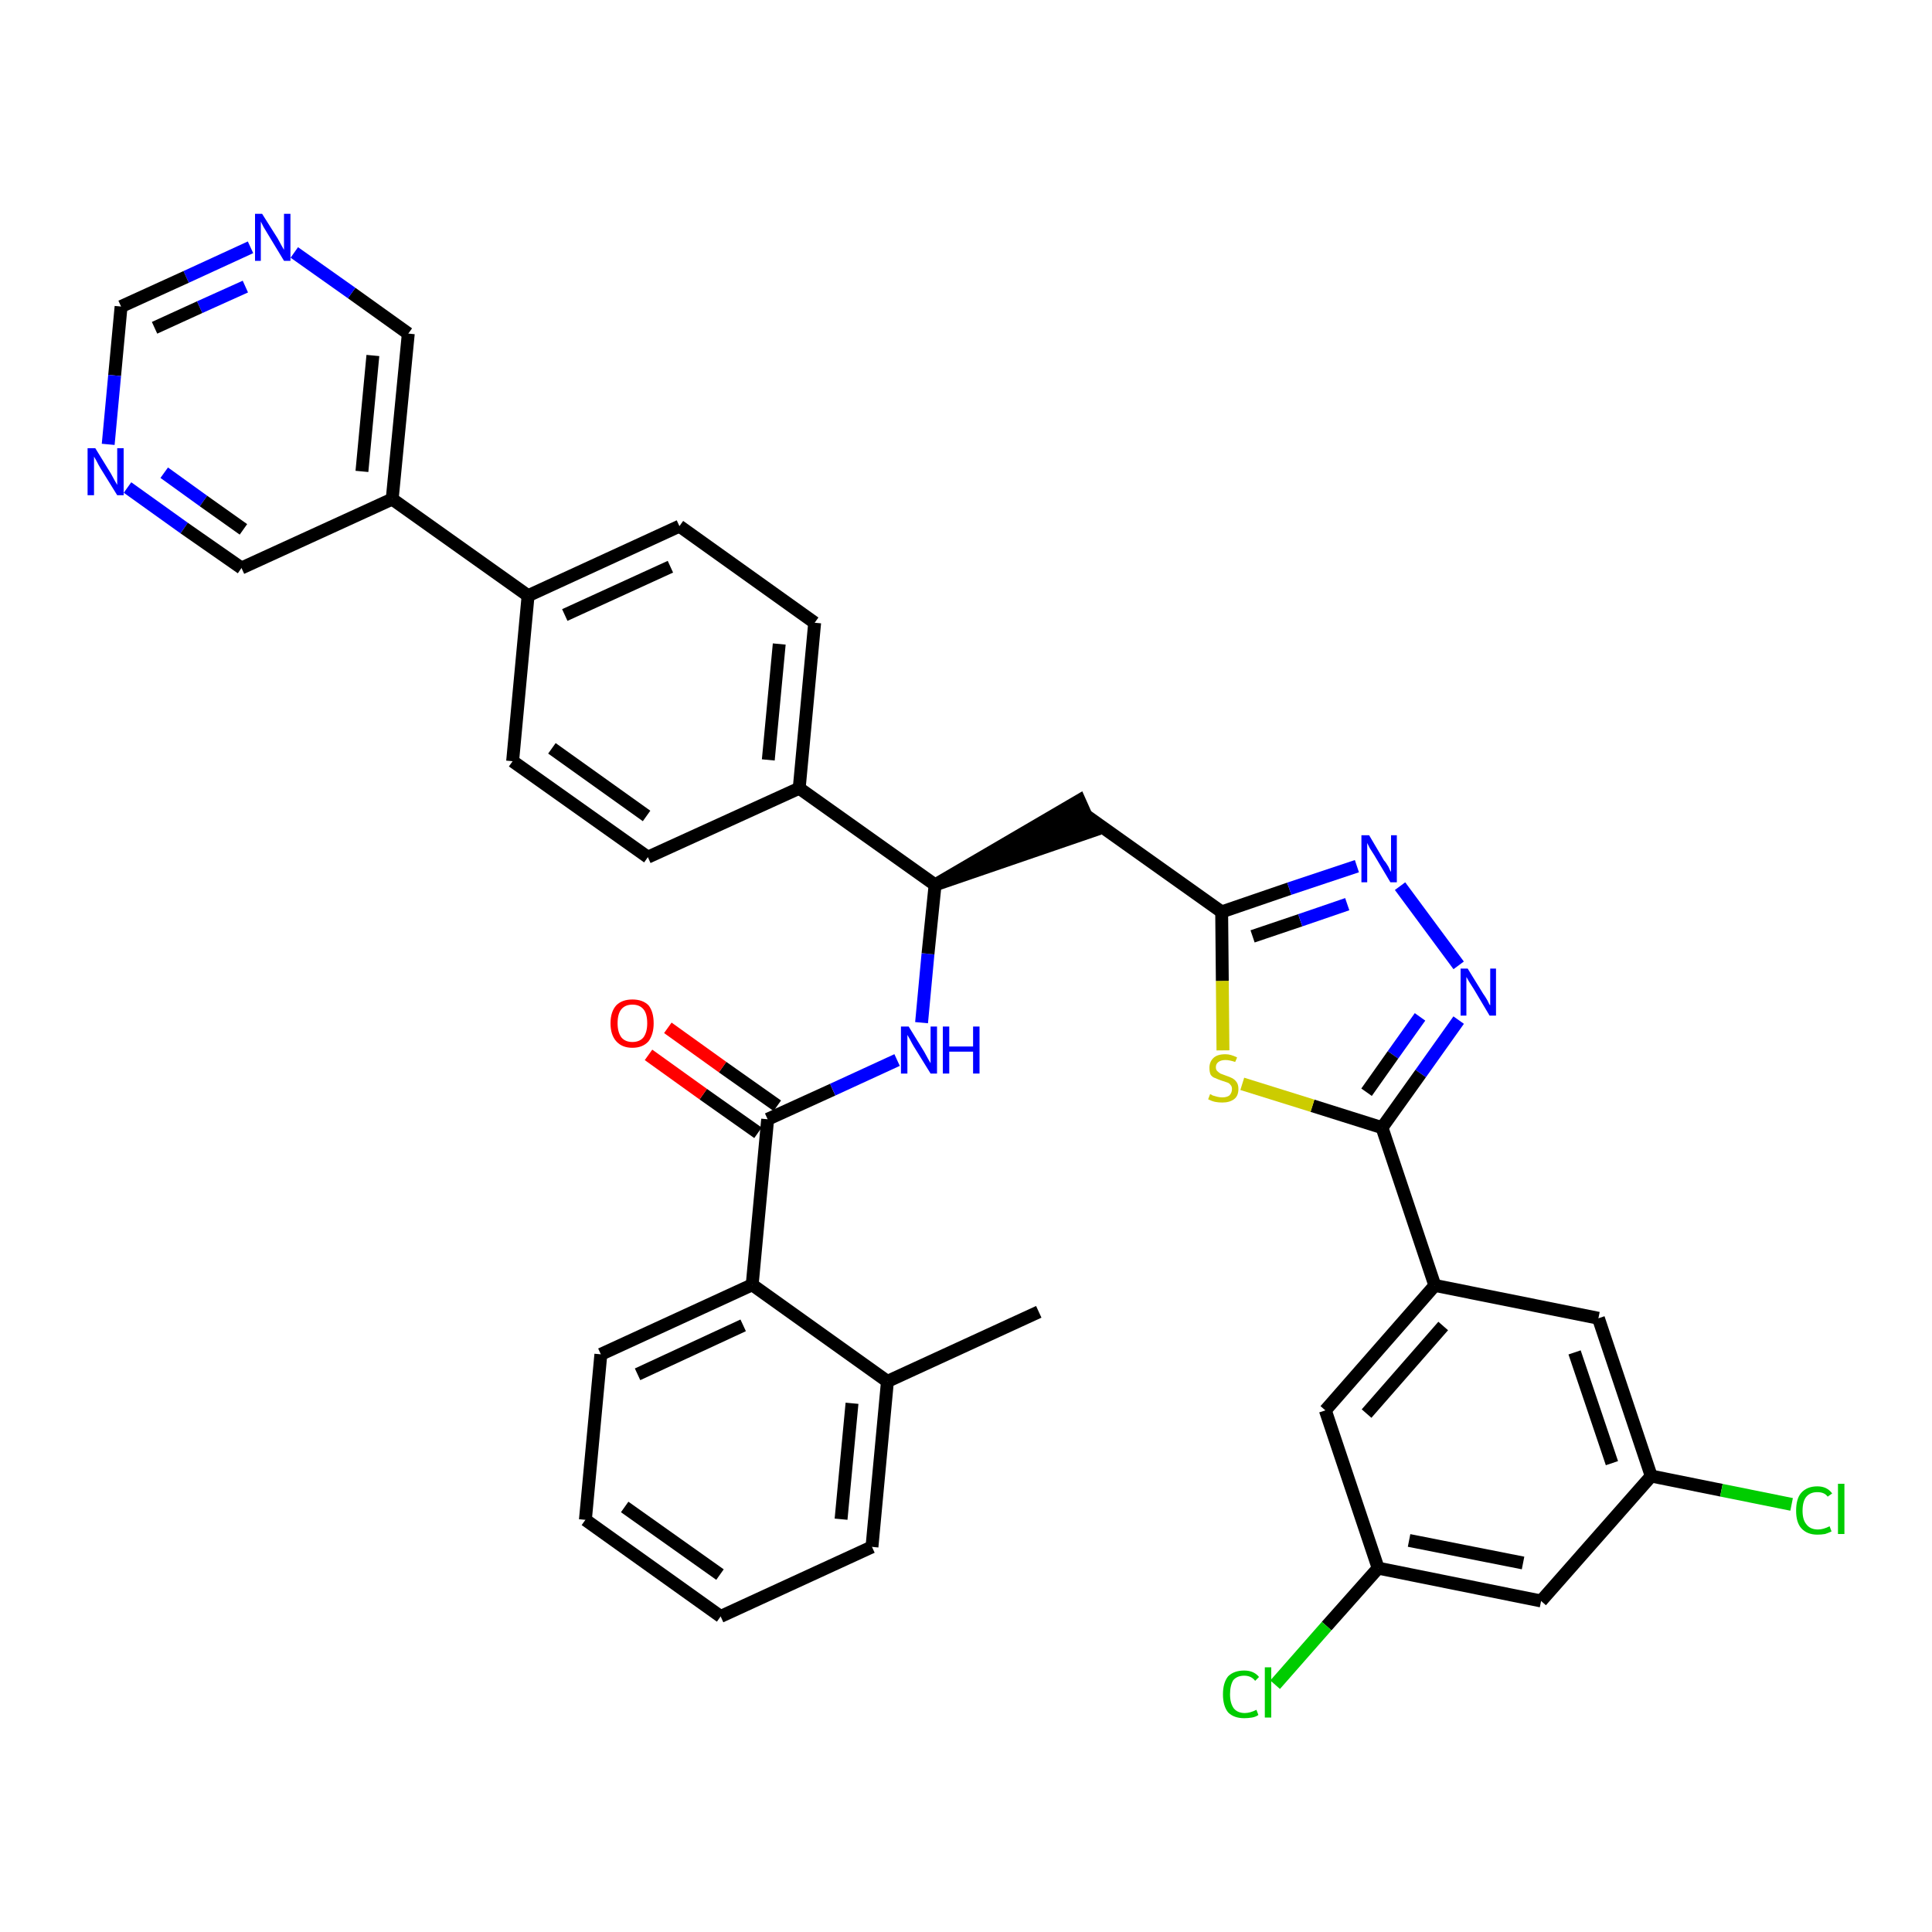 <?xml version='1.0' encoding='iso-8859-1'?>
<svg version='1.1' baseProfile='full'
              xmlns='http://www.w3.org/2000/svg'
                      xmlns:rdkit='http://www.rdkit.org/xml'
                      xmlns:xlink='http://www.w3.org/1999/xlink'
                  xml:space='preserve'
width='300px' height='300px' viewBox='0 0 300 300'>
<!-- END OF HEADER -->
<path class='bond-0 atom-0 atom-1' d='M 161.3,203.7 L 137.8,214.5' style='fill:none;fill-rule:evenodd;stroke:#000000;stroke-width:2.0px;stroke-linecap:butt;stroke-linejoin:miter;stroke-opacity:1' />
<path class='bond-1 atom-1 atom-2' d='M 137.8,214.5 L 135.4,240.2' style='fill:none;fill-rule:evenodd;stroke:#000000;stroke-width:2.0px;stroke-linecap:butt;stroke-linejoin:miter;stroke-opacity:1' />
<path class='bond-1 atom-1 atom-2' d='M 132.3,217.9 L 130.6,235.9' style='fill:none;fill-rule:evenodd;stroke:#000000;stroke-width:2.0px;stroke-linecap:butt;stroke-linejoin:miter;stroke-opacity:1' />
<path class='bond-36 atom-6 atom-1' d='M 116.8,199.5 L 137.8,214.5' style='fill:none;fill-rule:evenodd;stroke:#000000;stroke-width:2.0px;stroke-linecap:butt;stroke-linejoin:miter;stroke-opacity:1' />
<path class='bond-2 atom-2 atom-3' d='M 135.4,240.2 L 111.9,251.0' style='fill:none;fill-rule:evenodd;stroke:#000000;stroke-width:2.0px;stroke-linecap:butt;stroke-linejoin:miter;stroke-opacity:1' />
<path class='bond-3 atom-3 atom-4' d='M 111.9,251.0 L 90.9,236.0' style='fill:none;fill-rule:evenodd;stroke:#000000;stroke-width:2.0px;stroke-linecap:butt;stroke-linejoin:miter;stroke-opacity:1' />
<path class='bond-3 atom-3 atom-4' d='M 111.8,244.5 L 97.0,234.0' style='fill:none;fill-rule:evenodd;stroke:#000000;stroke-width:2.0px;stroke-linecap:butt;stroke-linejoin:miter;stroke-opacity:1' />
<path class='bond-4 atom-4 atom-5' d='M 90.9,236.0 L 93.3,210.3' style='fill:none;fill-rule:evenodd;stroke:#000000;stroke-width:2.0px;stroke-linecap:butt;stroke-linejoin:miter;stroke-opacity:1' />
<path class='bond-5 atom-5 atom-6' d='M 93.3,210.3 L 116.8,199.5' style='fill:none;fill-rule:evenodd;stroke:#000000;stroke-width:2.0px;stroke-linecap:butt;stroke-linejoin:miter;stroke-opacity:1' />
<path class='bond-5 atom-5 atom-6' d='M 99.0,213.4 L 115.4,205.8' style='fill:none;fill-rule:evenodd;stroke:#000000;stroke-width:2.0px;stroke-linecap:butt;stroke-linejoin:miter;stroke-opacity:1' />
<path class='bond-6 atom-6 atom-7' d='M 116.8,199.5 L 119.2,173.8' style='fill:none;fill-rule:evenodd;stroke:#000000;stroke-width:2.0px;stroke-linecap:butt;stroke-linejoin:miter;stroke-opacity:1' />
<path class='bond-7 atom-7 atom-8' d='M 120.7,171.7 L 112.2,165.7' style='fill:none;fill-rule:evenodd;stroke:#000000;stroke-width:2.0px;stroke-linecap:butt;stroke-linejoin:miter;stroke-opacity:1' />
<path class='bond-7 atom-7 atom-8' d='M 112.2,165.7 L 103.7,159.6' style='fill:none;fill-rule:evenodd;stroke:#FF0000;stroke-width:2.0px;stroke-linecap:butt;stroke-linejoin:miter;stroke-opacity:1' />
<path class='bond-7 atom-7 atom-8' d='M 117.7,175.9 L 109.2,169.9' style='fill:none;fill-rule:evenodd;stroke:#000000;stroke-width:2.0px;stroke-linecap:butt;stroke-linejoin:miter;stroke-opacity:1' />
<path class='bond-7 atom-7 atom-8' d='M 109.2,169.9 L 100.7,163.8' style='fill:none;fill-rule:evenodd;stroke:#FF0000;stroke-width:2.0px;stroke-linecap:butt;stroke-linejoin:miter;stroke-opacity:1' />
<path class='bond-8 atom-7 atom-9' d='M 119.2,173.8 L 129.3,169.2' style='fill:none;fill-rule:evenodd;stroke:#000000;stroke-width:2.0px;stroke-linecap:butt;stroke-linejoin:miter;stroke-opacity:1' />
<path class='bond-8 atom-7 atom-9' d='M 129.3,169.2 L 139.3,164.6' style='fill:none;fill-rule:evenodd;stroke:#0000FF;stroke-width:2.0px;stroke-linecap:butt;stroke-linejoin:miter;stroke-opacity:1' />
<path class='bond-9 atom-9 atom-10' d='M 143.1,158.8 L 144.1,148.1' style='fill:none;fill-rule:evenodd;stroke:#0000FF;stroke-width:2.0px;stroke-linecap:butt;stroke-linejoin:miter;stroke-opacity:1' />
<path class='bond-9 atom-9 atom-10' d='M 144.1,148.1 L 145.2,137.4' style='fill:none;fill-rule:evenodd;stroke:#000000;stroke-width:2.0px;stroke-linecap:butt;stroke-linejoin:miter;stroke-opacity:1' />
<path class='bond-10 atom-10 atom-11' d='M 145.2,137.4 L 169.7,129.0 L 167.6,124.3 Z' style='fill:#000000;fill-rule:evenodd;fill-opacity:1;stroke:#000000;stroke-width:2.0px;stroke-linecap:butt;stroke-linejoin:miter;stroke-opacity:1;' />
<path class='bond-24 atom-10 atom-25' d='M 145.2,137.4 L 124.1,122.4' style='fill:none;fill-rule:evenodd;stroke:#000000;stroke-width:2.0px;stroke-linecap:butt;stroke-linejoin:miter;stroke-opacity:1' />
<path class='bond-11 atom-11 atom-12' d='M 168.6,126.6 L 189.7,141.6' style='fill:none;fill-rule:evenodd;stroke:#000000;stroke-width:2.0px;stroke-linecap:butt;stroke-linejoin:miter;stroke-opacity:1' />
<path class='bond-12 atom-12 atom-13' d='M 189.7,141.6 L 200.2,138.0' style='fill:none;fill-rule:evenodd;stroke:#000000;stroke-width:2.0px;stroke-linecap:butt;stroke-linejoin:miter;stroke-opacity:1' />
<path class='bond-12 atom-12 atom-13' d='M 200.2,138.0 L 210.7,134.5' style='fill:none;fill-rule:evenodd;stroke:#0000FF;stroke-width:2.0px;stroke-linecap:butt;stroke-linejoin:miter;stroke-opacity:1' />
<path class='bond-12 atom-12 atom-13' d='M 194.5,145.4 L 201.9,142.9' style='fill:none;fill-rule:evenodd;stroke:#000000;stroke-width:2.0px;stroke-linecap:butt;stroke-linejoin:miter;stroke-opacity:1' />
<path class='bond-12 atom-12 atom-13' d='M 201.9,142.9 L 209.2,140.4' style='fill:none;fill-rule:evenodd;stroke:#0000FF;stroke-width:2.0px;stroke-linecap:butt;stroke-linejoin:miter;stroke-opacity:1' />
<path class='bond-37 atom-24 atom-12' d='M 189.9,163.1 L 189.8,152.3' style='fill:none;fill-rule:evenodd;stroke:#CCCC00;stroke-width:2.0px;stroke-linecap:butt;stroke-linejoin:miter;stroke-opacity:1' />
<path class='bond-37 atom-24 atom-12' d='M 189.8,152.3 L 189.7,141.6' style='fill:none;fill-rule:evenodd;stroke:#000000;stroke-width:2.0px;stroke-linecap:butt;stroke-linejoin:miter;stroke-opacity:1' />
<path class='bond-13 atom-13 atom-14' d='M 217.4,137.6 L 226.5,149.9' style='fill:none;fill-rule:evenodd;stroke:#0000FF;stroke-width:2.0px;stroke-linecap:butt;stroke-linejoin:miter;stroke-opacity:1' />
<path class='bond-14 atom-14 atom-15' d='M 226.5,158.4 L 220.6,166.7' style='fill:none;fill-rule:evenodd;stroke:#0000FF;stroke-width:2.0px;stroke-linecap:butt;stroke-linejoin:miter;stroke-opacity:1' />
<path class='bond-14 atom-14 atom-15' d='M 220.6,166.7 L 214.6,175.1' style='fill:none;fill-rule:evenodd;stroke:#000000;stroke-width:2.0px;stroke-linecap:butt;stroke-linejoin:miter;stroke-opacity:1' />
<path class='bond-14 atom-14 atom-15' d='M 220.5,157.9 L 216.3,163.8' style='fill:none;fill-rule:evenodd;stroke:#0000FF;stroke-width:2.0px;stroke-linecap:butt;stroke-linejoin:miter;stroke-opacity:1' />
<path class='bond-14 atom-14 atom-15' d='M 216.3,163.8 L 212.2,169.6' style='fill:none;fill-rule:evenodd;stroke:#000000;stroke-width:2.0px;stroke-linecap:butt;stroke-linejoin:miter;stroke-opacity:1' />
<path class='bond-15 atom-15 atom-16' d='M 214.6,175.1 L 222.8,199.6' style='fill:none;fill-rule:evenodd;stroke:#000000;stroke-width:2.0px;stroke-linecap:butt;stroke-linejoin:miter;stroke-opacity:1' />
<path class='bond-23 atom-15 atom-24' d='M 214.6,175.1 L 203.8,171.7' style='fill:none;fill-rule:evenodd;stroke:#000000;stroke-width:2.0px;stroke-linecap:butt;stroke-linejoin:miter;stroke-opacity:1' />
<path class='bond-23 atom-15 atom-24' d='M 203.8,171.7 L 192.9,168.3' style='fill:none;fill-rule:evenodd;stroke:#CCCC00;stroke-width:2.0px;stroke-linecap:butt;stroke-linejoin:miter;stroke-opacity:1' />
<path class='bond-16 atom-16 atom-17' d='M 222.8,199.6 L 205.8,219.0' style='fill:none;fill-rule:evenodd;stroke:#000000;stroke-width:2.0px;stroke-linecap:butt;stroke-linejoin:miter;stroke-opacity:1' />
<path class='bond-16 atom-16 atom-17' d='M 224.1,205.9 L 212.2,219.5' style='fill:none;fill-rule:evenodd;stroke:#000000;stroke-width:2.0px;stroke-linecap:butt;stroke-linejoin:miter;stroke-opacity:1' />
<path class='bond-39 atom-23 atom-16' d='M 248.2,204.7 L 222.8,199.6' style='fill:none;fill-rule:evenodd;stroke:#000000;stroke-width:2.0px;stroke-linecap:butt;stroke-linejoin:miter;stroke-opacity:1' />
<path class='bond-17 atom-17 atom-18' d='M 205.8,219.0 L 214.0,243.5' style='fill:none;fill-rule:evenodd;stroke:#000000;stroke-width:2.0px;stroke-linecap:butt;stroke-linejoin:miter;stroke-opacity:1' />
<path class='bond-18 atom-18 atom-19' d='M 214.0,243.5 L 206.0,252.5' style='fill:none;fill-rule:evenodd;stroke:#000000;stroke-width:2.0px;stroke-linecap:butt;stroke-linejoin:miter;stroke-opacity:1' />
<path class='bond-18 atom-18 atom-19' d='M 206.0,252.5 L 198.0,261.6' style='fill:none;fill-rule:evenodd;stroke:#00CC00;stroke-width:2.0px;stroke-linecap:butt;stroke-linejoin:miter;stroke-opacity:1' />
<path class='bond-19 atom-18 atom-20' d='M 214.0,243.5 L 239.3,248.6' style='fill:none;fill-rule:evenodd;stroke:#000000;stroke-width:2.0px;stroke-linecap:butt;stroke-linejoin:miter;stroke-opacity:1' />
<path class='bond-19 atom-18 atom-20' d='M 218.8,239.2 L 236.5,242.7' style='fill:none;fill-rule:evenodd;stroke:#000000;stroke-width:2.0px;stroke-linecap:butt;stroke-linejoin:miter;stroke-opacity:1' />
<path class='bond-20 atom-20 atom-21' d='M 239.3,248.6 L 256.4,229.2' style='fill:none;fill-rule:evenodd;stroke:#000000;stroke-width:2.0px;stroke-linecap:butt;stroke-linejoin:miter;stroke-opacity:1' />
<path class='bond-21 atom-21 atom-22' d='M 256.4,229.2 L 267.3,231.4' style='fill:none;fill-rule:evenodd;stroke:#000000;stroke-width:2.0px;stroke-linecap:butt;stroke-linejoin:miter;stroke-opacity:1' />
<path class='bond-21 atom-21 atom-22' d='M 267.3,231.4 L 278.2,233.6' style='fill:none;fill-rule:evenodd;stroke:#00CC00;stroke-width:2.0px;stroke-linecap:butt;stroke-linejoin:miter;stroke-opacity:1' />
<path class='bond-22 atom-21 atom-23' d='M 256.4,229.2 L 248.2,204.7' style='fill:none;fill-rule:evenodd;stroke:#000000;stroke-width:2.0px;stroke-linecap:butt;stroke-linejoin:miter;stroke-opacity:1' />
<path class='bond-22 atom-21 atom-23' d='M 250.3,227.2 L 244.5,210.0' style='fill:none;fill-rule:evenodd;stroke:#000000;stroke-width:2.0px;stroke-linecap:butt;stroke-linejoin:miter;stroke-opacity:1' />
<path class='bond-25 atom-25 atom-26' d='M 124.1,122.4 L 126.5,96.7' style='fill:none;fill-rule:evenodd;stroke:#000000;stroke-width:2.0px;stroke-linecap:butt;stroke-linejoin:miter;stroke-opacity:1' />
<path class='bond-25 atom-25 atom-26' d='M 119.3,118.0 L 121.0,100.0' style='fill:none;fill-rule:evenodd;stroke:#000000;stroke-width:2.0px;stroke-linecap:butt;stroke-linejoin:miter;stroke-opacity:1' />
<path class='bond-38 atom-36 atom-25' d='M 100.6,133.1 L 124.1,122.4' style='fill:none;fill-rule:evenodd;stroke:#000000;stroke-width:2.0px;stroke-linecap:butt;stroke-linejoin:miter;stroke-opacity:1' />
<path class='bond-26 atom-26 atom-27' d='M 126.5,96.7 L 105.5,81.7' style='fill:none;fill-rule:evenodd;stroke:#000000;stroke-width:2.0px;stroke-linecap:butt;stroke-linejoin:miter;stroke-opacity:1' />
<path class='bond-27 atom-27 atom-28' d='M 105.5,81.7 L 82.0,92.5' style='fill:none;fill-rule:evenodd;stroke:#000000;stroke-width:2.0px;stroke-linecap:butt;stroke-linejoin:miter;stroke-opacity:1' />
<path class='bond-27 atom-27 atom-28' d='M 104.1,88.0 L 87.7,95.5' style='fill:none;fill-rule:evenodd;stroke:#000000;stroke-width:2.0px;stroke-linecap:butt;stroke-linejoin:miter;stroke-opacity:1' />
<path class='bond-28 atom-28 atom-29' d='M 82.0,92.5 L 60.9,77.5' style='fill:none;fill-rule:evenodd;stroke:#000000;stroke-width:2.0px;stroke-linecap:butt;stroke-linejoin:miter;stroke-opacity:1' />
<path class='bond-34 atom-28 atom-35' d='M 82.0,92.5 L 79.6,118.2' style='fill:none;fill-rule:evenodd;stroke:#000000;stroke-width:2.0px;stroke-linecap:butt;stroke-linejoin:miter;stroke-opacity:1' />
<path class='bond-29 atom-29 atom-30' d='M 60.9,77.5 L 63.4,51.8' style='fill:none;fill-rule:evenodd;stroke:#000000;stroke-width:2.0px;stroke-linecap:butt;stroke-linejoin:miter;stroke-opacity:1' />
<path class='bond-29 atom-29 atom-30' d='M 56.2,73.2 L 57.9,55.2' style='fill:none;fill-rule:evenodd;stroke:#000000;stroke-width:2.0px;stroke-linecap:butt;stroke-linejoin:miter;stroke-opacity:1' />
<path class='bond-40 atom-34 atom-29' d='M 37.5,88.2 L 60.9,77.5' style='fill:none;fill-rule:evenodd;stroke:#000000;stroke-width:2.0px;stroke-linecap:butt;stroke-linejoin:miter;stroke-opacity:1' />
<path class='bond-30 atom-30 atom-31' d='M 63.4,51.8 L 54.6,45.5' style='fill:none;fill-rule:evenodd;stroke:#000000;stroke-width:2.0px;stroke-linecap:butt;stroke-linejoin:miter;stroke-opacity:1' />
<path class='bond-30 atom-30 atom-31' d='M 54.6,45.5 L 45.7,39.2' style='fill:none;fill-rule:evenodd;stroke:#0000FF;stroke-width:2.0px;stroke-linecap:butt;stroke-linejoin:miter;stroke-opacity:1' />
<path class='bond-31 atom-31 atom-32' d='M 38.9,38.4 L 28.9,43.0' style='fill:none;fill-rule:evenodd;stroke:#0000FF;stroke-width:2.0px;stroke-linecap:butt;stroke-linejoin:miter;stroke-opacity:1' />
<path class='bond-31 atom-31 atom-32' d='M 28.9,43.0 L 18.8,47.6' style='fill:none;fill-rule:evenodd;stroke:#000000;stroke-width:2.0px;stroke-linecap:butt;stroke-linejoin:miter;stroke-opacity:1' />
<path class='bond-31 atom-31 atom-32' d='M 38.1,44.5 L 31.0,47.7' style='fill:none;fill-rule:evenodd;stroke:#0000FF;stroke-width:2.0px;stroke-linecap:butt;stroke-linejoin:miter;stroke-opacity:1' />
<path class='bond-31 atom-31 atom-32' d='M 31.0,47.7 L 24.0,50.9' style='fill:none;fill-rule:evenodd;stroke:#000000;stroke-width:2.0px;stroke-linecap:butt;stroke-linejoin:miter;stroke-opacity:1' />
<path class='bond-32 atom-32 atom-33' d='M 18.8,47.6 L 17.8,58.3' style='fill:none;fill-rule:evenodd;stroke:#000000;stroke-width:2.0px;stroke-linecap:butt;stroke-linejoin:miter;stroke-opacity:1' />
<path class='bond-32 atom-32 atom-33' d='M 17.8,58.3 L 16.8,69.0' style='fill:none;fill-rule:evenodd;stroke:#0000FF;stroke-width:2.0px;stroke-linecap:butt;stroke-linejoin:miter;stroke-opacity:1' />
<path class='bond-33 atom-33 atom-34' d='M 19.8,75.7 L 28.6,82.0' style='fill:none;fill-rule:evenodd;stroke:#0000FF;stroke-width:2.0px;stroke-linecap:butt;stroke-linejoin:miter;stroke-opacity:1' />
<path class='bond-33 atom-33 atom-34' d='M 28.6,82.0 L 37.5,88.2' style='fill:none;fill-rule:evenodd;stroke:#000000;stroke-width:2.0px;stroke-linecap:butt;stroke-linejoin:miter;stroke-opacity:1' />
<path class='bond-33 atom-33 atom-34' d='M 25.5,73.4 L 31.6,77.8' style='fill:none;fill-rule:evenodd;stroke:#0000FF;stroke-width:2.0px;stroke-linecap:butt;stroke-linejoin:miter;stroke-opacity:1' />
<path class='bond-33 atom-33 atom-34' d='M 31.6,77.8 L 37.8,82.2' style='fill:none;fill-rule:evenodd;stroke:#000000;stroke-width:2.0px;stroke-linecap:butt;stroke-linejoin:miter;stroke-opacity:1' />
<path class='bond-35 atom-35 atom-36' d='M 79.6,118.2 L 100.6,133.1' style='fill:none;fill-rule:evenodd;stroke:#000000;stroke-width:2.0px;stroke-linecap:butt;stroke-linejoin:miter;stroke-opacity:1' />
<path class='bond-35 atom-35 atom-36' d='M 85.7,116.2 L 100.4,126.7' style='fill:none;fill-rule:evenodd;stroke:#000000;stroke-width:2.0px;stroke-linecap:butt;stroke-linejoin:miter;stroke-opacity:1' />
<path  class='atom-8' d='M 94.8 158.9
Q 94.8 157.1, 95.7 156.1
Q 96.6 155.2, 98.2 155.2
Q 99.8 155.2, 100.7 156.1
Q 101.5 157.1, 101.5 158.9
Q 101.5 160.6, 100.7 161.7
Q 99.8 162.7, 98.2 162.7
Q 96.6 162.7, 95.7 161.7
Q 94.8 160.7, 94.8 158.9
M 98.2 161.8
Q 99.3 161.8, 99.9 161.1
Q 100.5 160.3, 100.5 158.9
Q 100.5 157.4, 99.9 156.7
Q 99.3 156.0, 98.2 156.0
Q 97.1 156.0, 96.5 156.7
Q 95.9 157.4, 95.9 158.9
Q 95.9 160.3, 96.5 161.1
Q 97.1 161.8, 98.2 161.8
' fill='#FF0000'/>
<path  class='atom-9' d='M 141.1 159.4
L 143.5 163.3
Q 143.7 163.7, 144.1 164.4
Q 144.5 165.1, 144.5 165.1
L 144.5 159.4
L 145.5 159.4
L 145.5 166.7
L 144.5 166.7
L 141.9 162.5
Q 141.6 162.0, 141.3 161.4
Q 141.0 160.9, 140.9 160.7
L 140.9 166.7
L 139.9 166.7
L 139.9 159.4
L 141.1 159.4
' fill='#0000FF'/>
<path  class='atom-9' d='M 146.4 159.4
L 147.4 159.4
L 147.4 162.5
L 151.1 162.5
L 151.1 159.4
L 152.1 159.4
L 152.1 166.7
L 151.1 166.7
L 151.1 163.3
L 147.4 163.3
L 147.4 166.7
L 146.4 166.7
L 146.4 159.4
' fill='#0000FF'/>
<path  class='atom-13' d='M 212.6 129.7
L 214.9 133.6
Q 215.2 133.9, 215.6 134.6
Q 215.9 135.3, 216.0 135.4
L 216.0 129.7
L 216.9 129.7
L 216.9 137.0
L 215.9 137.0
L 213.4 132.8
Q 213.1 132.3, 212.7 131.7
Q 212.4 131.1, 212.3 130.9
L 212.3 137.0
L 211.4 137.0
L 211.4 129.7
L 212.6 129.7
' fill='#0000FF'/>
<path  class='atom-14' d='M 227.9 150.4
L 230.3 154.3
Q 230.6 154.7, 231.0 155.4
Q 231.3 156.1, 231.4 156.1
L 231.4 150.4
L 232.3 150.4
L 232.3 157.7
L 231.3 157.7
L 228.8 153.5
Q 228.5 153.0, 228.1 152.4
Q 227.8 151.9, 227.7 151.7
L 227.7 157.7
L 226.8 157.7
L 226.8 150.4
L 227.9 150.4
' fill='#0000FF'/>
<path  class='atom-19' d='M 189.9 263.1
Q 189.9 261.3, 190.7 260.3
Q 191.6 259.4, 193.2 259.4
Q 194.7 259.4, 195.5 260.4
L 194.9 261.0
Q 194.3 260.2, 193.2 260.2
Q 192.1 260.2, 191.5 260.9
Q 191.0 261.7, 191.0 263.1
Q 191.0 264.5, 191.6 265.3
Q 192.2 266.0, 193.3 266.0
Q 194.1 266.0, 195.1 265.5
L 195.4 266.3
Q 195.0 266.6, 194.4 266.7
Q 193.8 266.8, 193.2 266.8
Q 191.6 266.8, 190.7 265.9
Q 189.9 264.9, 189.9 263.1
' fill='#00CC00'/>
<path  class='atom-19' d='M 196.4 258.9
L 197.4 258.9
L 197.4 266.7
L 196.4 266.7
L 196.4 258.9
' fill='#00CC00'/>
<path  class='atom-22' d='M 278.9 234.6
Q 278.9 232.7, 279.7 231.8
Q 280.6 230.8, 282.2 230.8
Q 283.7 230.8, 284.5 231.9
L 283.8 232.4
Q 283.3 231.7, 282.2 231.7
Q 281.1 231.7, 280.5 232.4
Q 279.9 233.1, 279.9 234.6
Q 279.9 236.0, 280.5 236.7
Q 281.1 237.5, 282.3 237.5
Q 283.1 237.5, 284.1 237.0
L 284.4 237.8
Q 284.0 238.0, 283.4 238.2
Q 282.8 238.3, 282.2 238.3
Q 280.6 238.3, 279.7 237.3
Q 278.9 236.4, 278.9 234.6
' fill='#00CC00'/>
<path  class='atom-22' d='M 285.4 230.4
L 286.4 230.4
L 286.4 238.2
L 285.4 238.2
L 285.4 230.4
' fill='#00CC00'/>
<path  class='atom-24' d='M 187.9 169.9
Q 188.0 169.9, 188.3 170.1
Q 188.7 170.2, 189.0 170.3
Q 189.4 170.4, 189.8 170.4
Q 190.5 170.4, 190.9 170.1
Q 191.3 169.7, 191.3 169.1
Q 191.3 168.7, 191.1 168.5
Q 190.9 168.2, 190.6 168.1
Q 190.3 168.0, 189.7 167.8
Q 189.1 167.6, 188.7 167.4
Q 188.3 167.3, 188.0 166.9
Q 187.8 166.5, 187.8 165.8
Q 187.8 164.9, 188.4 164.3
Q 189.0 163.7, 190.3 163.7
Q 191.1 163.7, 192.1 164.2
L 191.8 164.9
Q 190.9 164.6, 190.3 164.6
Q 189.6 164.6, 189.2 164.9
Q 188.8 165.2, 188.8 165.7
Q 188.8 166.1, 189.0 166.3
Q 189.2 166.5, 189.5 166.7
Q 189.8 166.8, 190.3 167.0
Q 190.9 167.2, 191.3 167.4
Q 191.7 167.6, 192.0 168.0
Q 192.3 168.4, 192.3 169.1
Q 192.3 170.2, 191.6 170.7
Q 190.9 171.2, 189.8 171.2
Q 189.2 171.2, 188.7 171.1
Q 188.2 171.0, 187.6 170.7
L 187.9 169.9
' fill='#CCCC00'/>
<path  class='atom-31' d='M 40.7 33.2
L 43.1 37.0
Q 43.3 37.4, 43.7 38.1
Q 44.1 38.8, 44.1 38.8
L 44.1 33.2
L 45.1 33.2
L 45.1 40.5
L 44.1 40.5
L 41.5 36.2
Q 41.2 35.7, 40.9 35.2
Q 40.6 34.6, 40.5 34.4
L 40.5 40.5
L 39.6 40.5
L 39.6 33.2
L 40.7 33.2
' fill='#0000FF'/>
<path  class='atom-33' d='M 14.8 69.6
L 17.2 73.5
Q 17.4 73.9, 17.8 74.6
Q 18.2 75.3, 18.2 75.3
L 18.2 69.6
L 19.2 69.6
L 19.2 76.9
L 18.2 76.9
L 15.6 72.7
Q 15.3 72.2, 15.0 71.6
Q 14.7 71.1, 14.6 70.9
L 14.6 76.9
L 13.6 76.9
L 13.6 69.6
L 14.8 69.6
' fill='#0000FF'/>
</svg>
